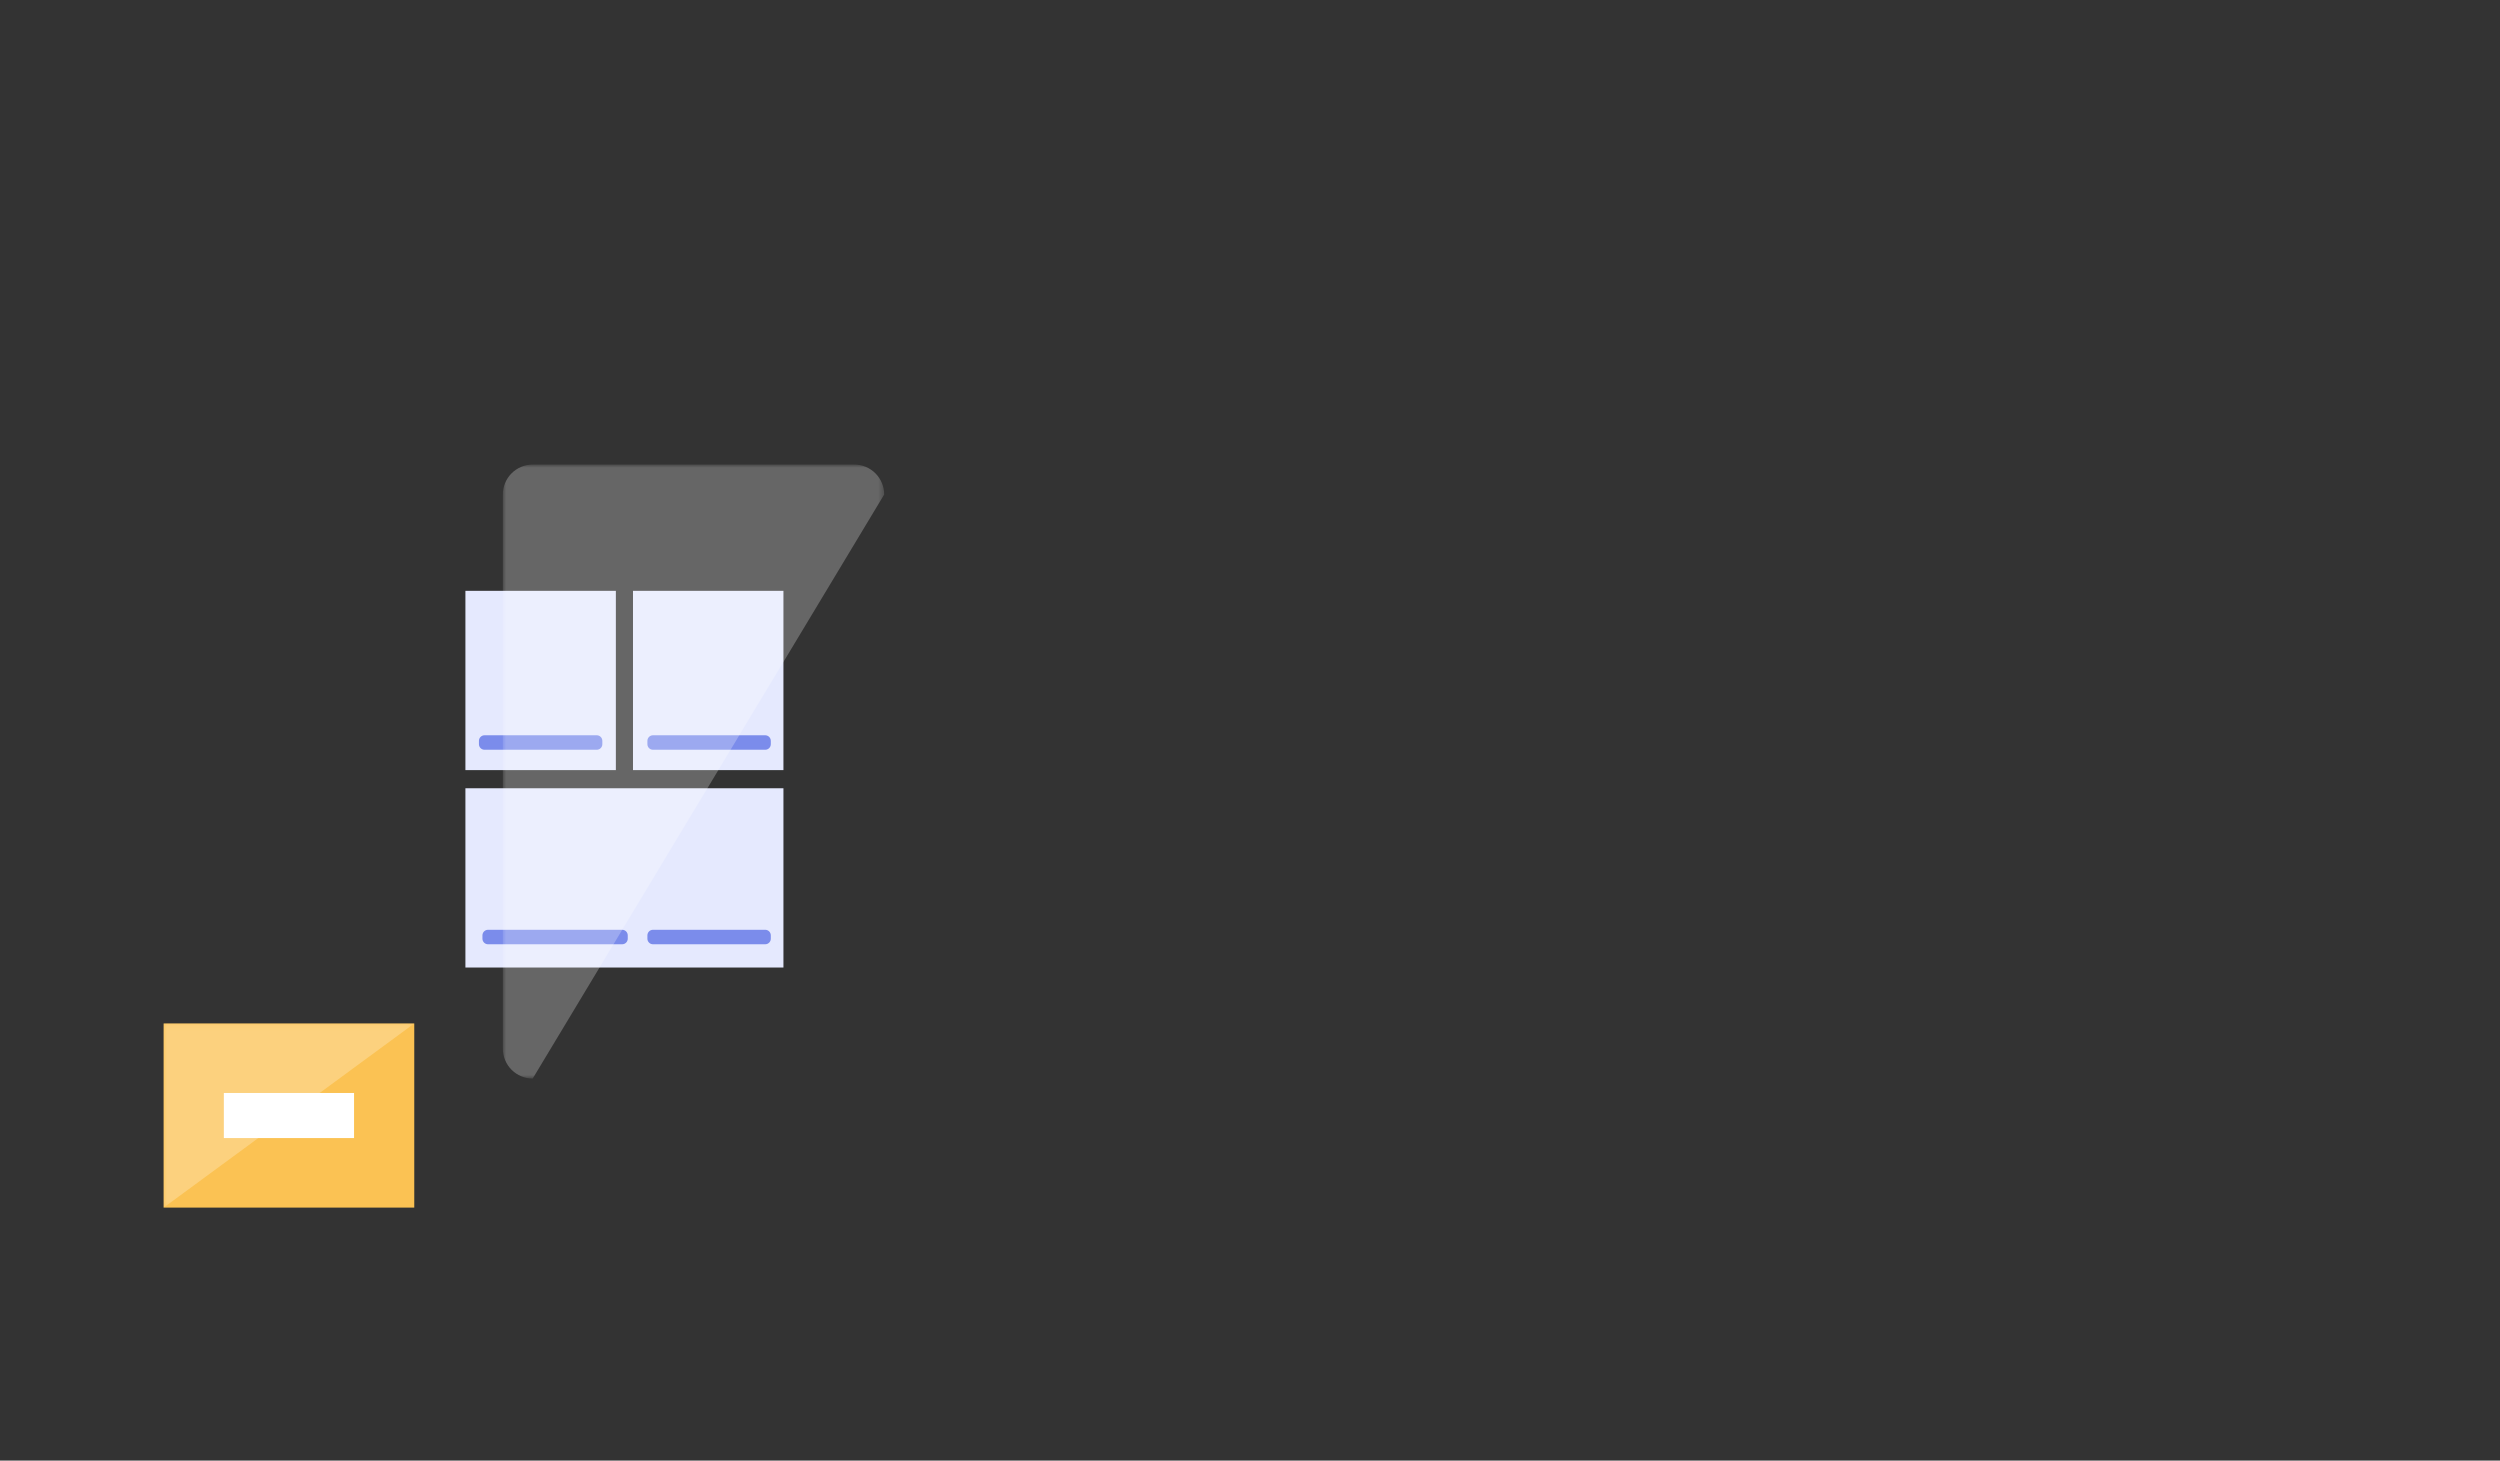 <svg width="457" height="267" viewBox="0 0 457 267" fill="none" xmlns="http://www.w3.org/2000/svg">
<rect x="0" y="0" width="457" height="267" fill="#333333" stroke="none"/>
<mask id="mask0_1_2417" style="mask-type: luminance" maskUnits="userSpaceOnUse" x="-14" y="-12" width="484" height="299">
<path d="M470 -12H-14V287H470V-12Z" fill="white"></path>
</mask>
<g mask="url('#mask0_1_2417')">
<path d="M112.578 108.005H85.078V140.775H112.578V108.005Z" fill="#E5E9FE"></path>
<path d="M109.086 137.056H88.569C88.435 137.056 88.302 137.029 88.178 136.977C88.054 136.926 87.941 136.85 87.846 136.755C87.751 136.66 87.676 136.547 87.625 136.423C87.574 136.298 87.548 136.165 87.548 136.031V135.431C87.548 135.16 87.655 134.9 87.847 134.708C88.038 134.516 88.298 134.408 88.569 134.407H109.087C109.358 134.408 109.618 134.516 109.809 134.708C110.001 134.9 110.108 135.16 110.108 135.431V136.031C110.108 136.165 110.082 136.298 110.031 136.423C109.98 136.547 109.905 136.66 109.81 136.755C109.715 136.85 109.602 136.926 109.478 136.977C109.354 137.029 109.22 137.056 109.086 137.056Z" fill="#7B8CEB"></path>
<path d="M143.212 108.005H115.712V140.775H143.212V108.005Z" fill="#E5E9FE"></path>
<path d="M139.882 137.056H119.365C119.231 137.056 119.098 137.029 118.974 136.977C118.85 136.926 118.737 136.85 118.642 136.755C118.547 136.66 118.472 136.547 118.421 136.423C118.37 136.298 118.344 136.165 118.344 136.031V135.431C118.344 135.16 118.451 134.9 118.643 134.708C118.834 134.516 119.094 134.408 119.365 134.407H139.883C140.154 134.408 140.414 134.516 140.605 134.708C140.797 134.9 140.904 135.16 140.904 135.431V136.031C140.904 136.165 140.878 136.298 140.827 136.423C140.776 136.547 140.701 136.66 140.606 136.755C140.511 136.85 140.398 136.926 140.274 136.977C140.15 137.029 140.016 137.056 139.882 137.056Z" fill="#7B8CEB"></path>
<path d="M143.213 144.094H85.078V176.864H143.213V144.094Z" fill="#E5E9FE"></path>
<path d="M139.882 172.613H119.365C119.231 172.613 119.098 172.586 118.974 172.535C118.849 172.483 118.737 172.407 118.642 172.312C118.547 172.217 118.472 172.104 118.421 171.98C118.37 171.856 118.344 171.722 118.344 171.588V170.988C118.344 170.854 118.37 170.721 118.421 170.596C118.472 170.472 118.547 170.359 118.642 170.264C118.737 170.169 118.85 170.093 118.974 170.042C119.098 169.99 119.231 169.963 119.365 169.963H139.883C140.154 169.964 140.414 170.072 140.605 170.264C140.797 170.456 140.904 170.716 140.904 170.987V171.587C140.904 171.721 140.878 171.855 140.827 171.979C140.776 172.103 140.701 172.216 140.606 172.311C140.511 172.406 140.399 172.482 140.274 172.534C140.15 172.585 140.017 172.612 139.883 172.612" fill="#7B8CEB"></path>
<path d="M113.731 172.613H89.211C89.077 172.613 88.944 172.586 88.82 172.535C88.695 172.483 88.583 172.407 88.488 172.312C88.393 172.217 88.318 172.104 88.267 171.98C88.216 171.856 88.19 171.722 88.19 171.588V170.988C88.19 170.854 88.216 170.721 88.267 170.596C88.318 170.472 88.393 170.359 88.488 170.264C88.583 170.169 88.696 170.093 88.82 170.042C88.944 169.99 89.077 169.963 89.211 169.963H113.731C113.865 169.963 113.998 169.99 114.122 170.041C114.247 170.093 114.359 170.169 114.454 170.264C114.549 170.359 114.624 170.472 114.675 170.596C114.726 170.72 114.752 170.854 114.752 170.988V171.588C114.752 171.722 114.726 171.856 114.675 171.98C114.624 172.104 114.549 172.217 114.454 172.312C114.359 172.407 114.247 172.483 114.122 172.535C113.998 172.586 113.865 172.613 113.731 172.613Z" fill="#7B8CEB"></path>
<g opacity="0.25">
<mask id="mask1_1_2417" style="mask-type: luminance" maskUnits="userSpaceOnUse" x="91" y="84" width="71" height="114">
<path d="M161.627 84.92H91.918V197.162H161.627V84.92Z" fill="white"></path>
</mask>
<g mask="url('#mask1_1_2417')">
<path d="M97.377 197.162C96.659 197.161 95.948 197.018 95.284 196.742C94.621 196.466 94.019 196.061 93.512 195.553C93.005 195.044 92.603 194.44 92.329 193.775C92.056 193.111 91.916 192.399 91.917 191.681V90.4C91.916 89.682 92.056 88.97 92.33 88.306C92.603 87.642 93.005 87.038 93.512 86.529C94.019 86.02 94.621 85.616 95.284 85.34C95.948 85.064 96.659 84.921 97.377 84.92H156.167C156.885 84.921 157.596 85.064 158.26 85.34C158.923 85.616 159.525 86.02 160.032 86.529C160.539 87.038 160.941 87.642 161.214 88.306C161.488 88.97 161.628 89.682 161.627 90.4L97.377 197.162Z" fill="white"></path>
</g>
</g>
<path d="M75.728 187.087H29.912V220.748H75.728V187.087Z" fill="#FBC253"></path>
<g opacity="0.25">
<mask id="mask2_1_2417" style="mask-type: luminance" maskUnits="userSpaceOnUse" x="29" y="187" width="47" height="34">
<path d="M75.727 187.087H29.911V220.748H75.727V187.087Z" fill="white"></path>
</mask>
<g mask="url('#mask2_1_2417')">
<path d="M29.911 220.748V187.088H75.727L29.911 220.748Z" fill="white"></path>
</g>
</g>
<path d="M64.72 199.798H40.918V208.038H64.72V199.798Z" fill="white"></path>
</g>
</svg>
